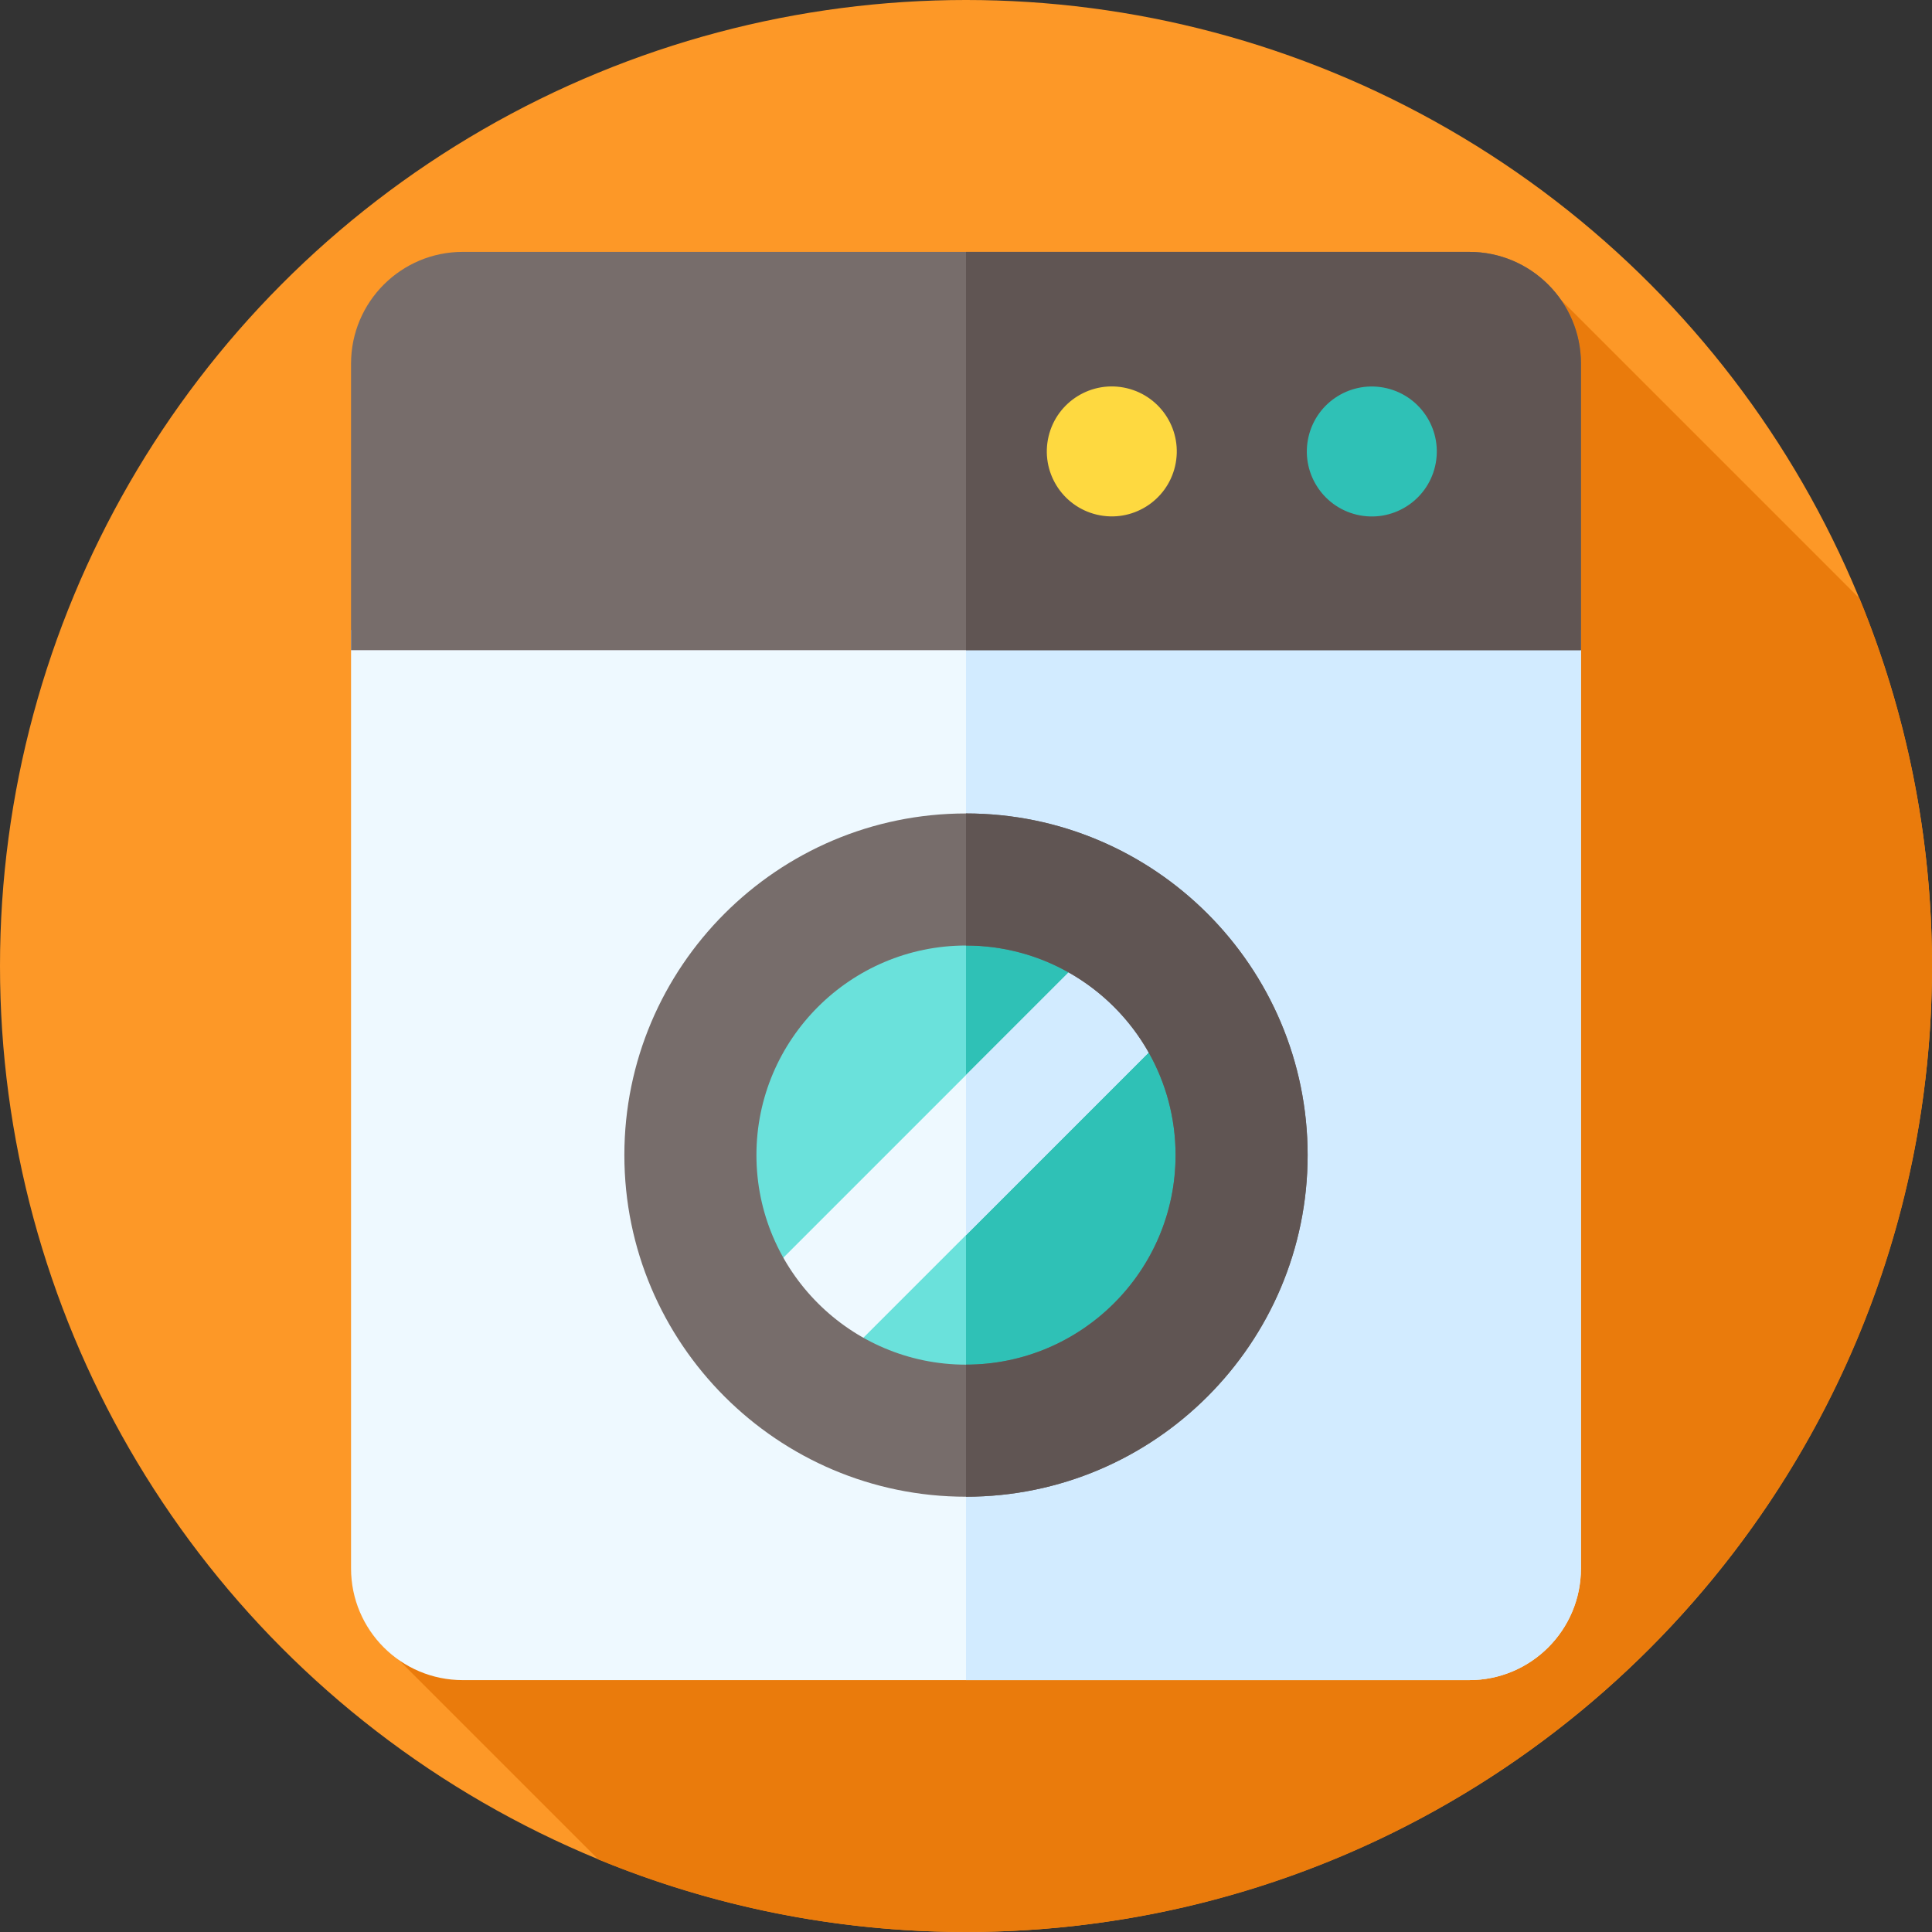<svg id="Layer_1" enable-background="new 0 0 512 512" height="512" viewBox="0 0 512 512" width="512" xmlns="http://www.w3.org/2000/svg"><rect x="0" y="0" width="512" height="512" fill="#333333" stroke="none"/><g><g><g><g id="XMLID_1218_"><g id="XMLID_1219_"><g id="XMLID_1220_"><g id="XMLID_1221_"><g id="XMLID_1222_"><g id="XMLID_1223_"><g id="XMLID_1224_"><g id="XMLID_1225_"><g id="XMLID_1287_"><g id="XMLID_1288_"><g id="XMLID_1289_"><g id="XMLID_1391_"><g id="XMLID_1392_"><g id="XMLID_1393_"><g id="XMLID_1394_"><circle cx="256" cy="256" fill="#fd9827" r="256"/></g></g></g></g></g></g></g></g></g></g></g></g></g></g></g></g></g><path d="m512 256c0-34.494-6.838-67.386-19.207-97.418l-79.145-79.145-307.93 360.493 52.86 52.86c30.034 12.371 62.927 19.21 97.422 19.21 141.385 0 256-114.615 256-256z" fill="#ea7b0c"/><g><path d="m389.356 445.25h-266.714c-16.354 0-29.611-13.257-29.611-29.611v-248.667h325.936v248.667c0 16.353-13.257 29.611-29.611 29.611z" fill="#eef9ff"/><path d="m418.969 166.975v248.66c0 16.36-13.26 29.61-29.61 29.61h-133.36v-278.27z" fill="#d2ebff"/><path d="m329.039 306.113c0 40.34-32.7 73.03-73.04 73.03-14.74 0-28.46-4.36-39.94-11.88-8.45-5.52-15.69-12.76-21.21-21.21-7.52-11.47-11.89-25.2-11.89-39.94 0-40.34 32.7-73.04 73.04-73.04 14.74 0 28.46 4.37 39.94 11.89 8.45 5.52 15.69 12.76 21.21 21.21 7.52 11.48 11.89 25.2 11.89 39.94z" fill="#6ae1db"/><path d="m329.039 306.115c0 40.34-32.7 73.03-73.04 73.03v-146.07c14.74 0 28.46 4.37 39.94 11.89 8.45 5.52 15.69 12.76 21.21 21.21 7.52 11.48 11.89 25.2 11.89 39.94z" fill="#2fc1b6"/><g><path d="m216.059 367.263 101.09-101.09c-5.52-8.45-12.76-15.69-21.21-21.21l-101.09 101.09z" fill="#eef9ff"/></g><g><g><path d="m317.149 266.175-12.74 12.74-48.41 48.41v-42.42l39.94-39.94c8.45 5.52 15.69 12.76 21.21 21.21z" fill="#d2ebff"/></g></g><path d="m418.967 172.305h-325.936v-75.944c0-16.354 13.257-29.611 29.611-29.611h266.714c16.354 0 29.611 13.257 29.611 29.611z" fill="#776d6b"/><path d="m418.969 96.365v75.94h-162.97v-105.55h133.36c16.35 0 29.61 13.25 29.61 29.61z" fill="#605553"/><g><path d="m255.999 396.648c-49.922 0-90.537-40.615-90.537-90.537 0-49.923 40.615-90.538 90.537-90.538s90.537 40.615 90.537 90.538c0 49.922-40.615 90.537-90.537 90.537zm0-146.075c-30.623 0-55.537 24.914-55.537 55.538 0 30.623 24.914 55.537 55.537 55.537s55.537-24.914 55.537-55.537c0-30.624-24.914-55.538-55.537-55.538z" fill="#776d6b"/></g><g><g><path d="m255.999 215.575v35c9.88 0 19.16 2.59 27.2 7.13 8.86 5 16.22 12.35 21.21 21.21 4.54 8.04 7.13 17.33 7.13 27.2 0 30.62-24.92 55.53-55.54 55.53v35c49.92 0 90.54-40.61 90.54-90.53 0-49.93-40.62-90.54-90.54-90.54z" fill="#605553"/></g></g><ellipse cx="363.484" cy="119.528" fill="#2fc1b6" rx="17.223" ry="17.223" transform="matrix(.23 -.973 .973 .23 163.643 445.827)"/><ellipse cx="294.594" cy="119.528" fill="#fed940" rx="17.223" ry="17.223" transform="matrix(.23 -.973 .973 .23 110.58 378.779)"/></g></g></svg>